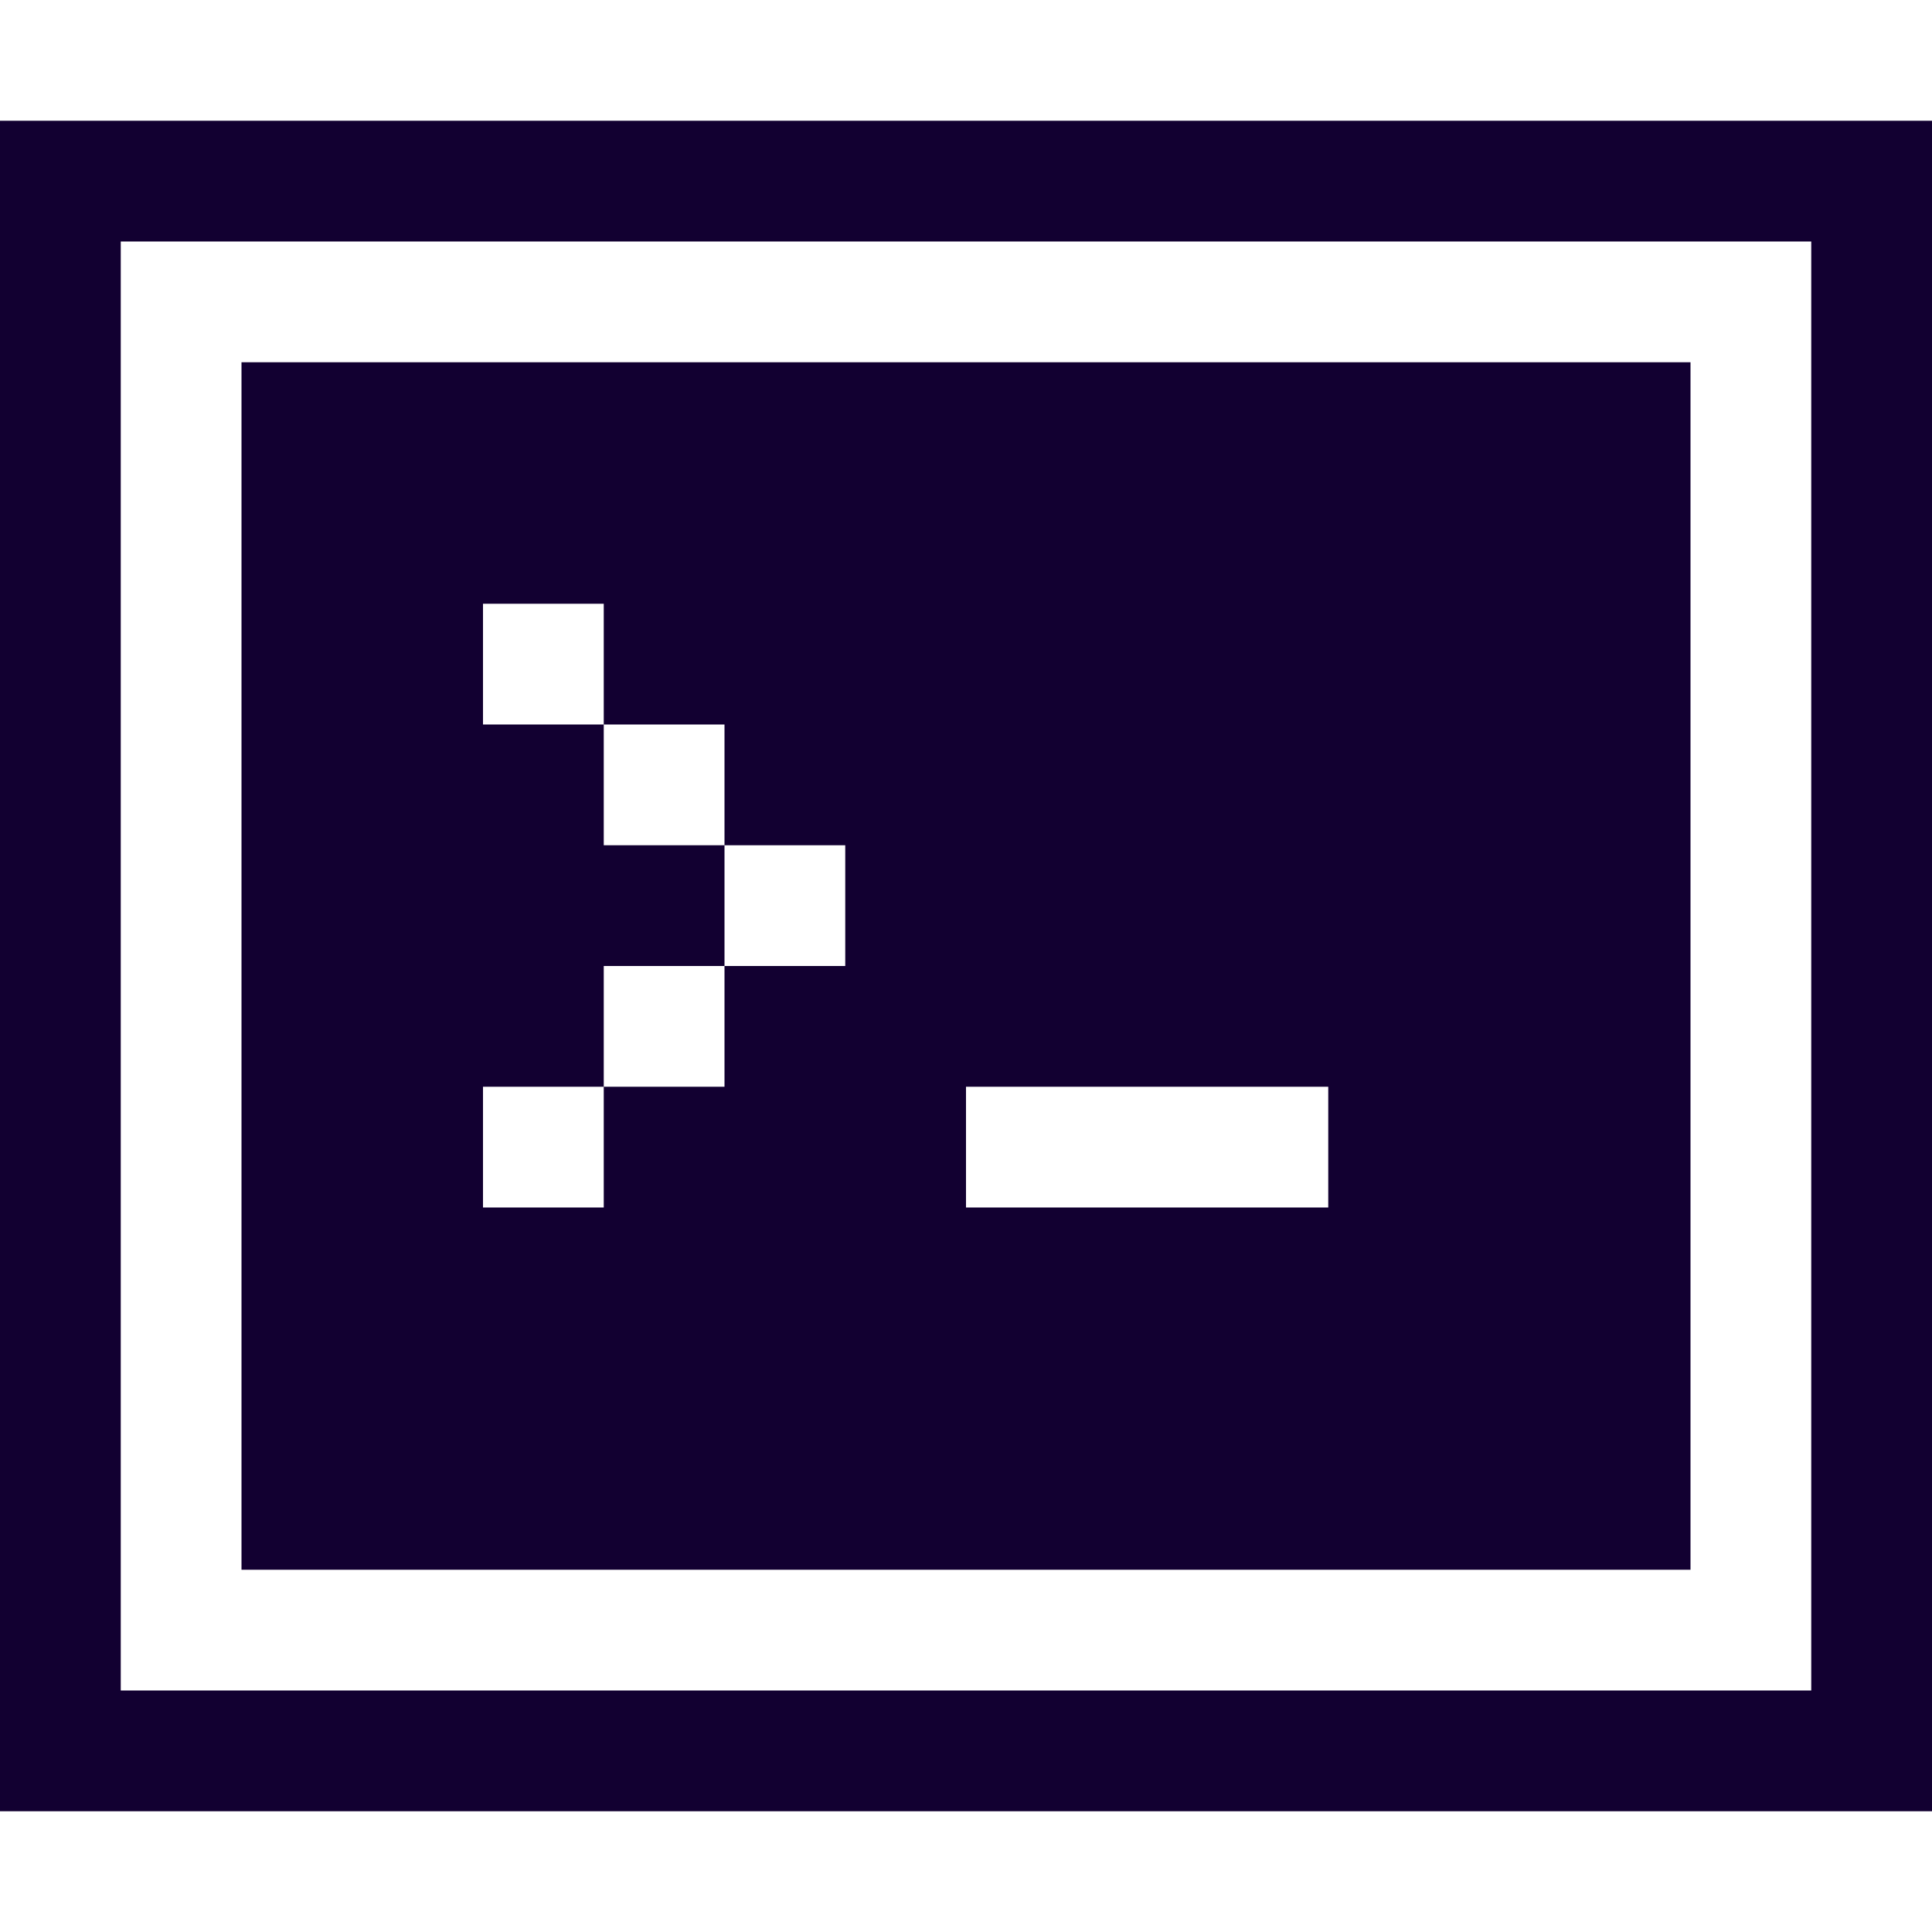 <?xml version="1.0" encoding="utf-8"?>
<!-- Generated by IcoMoon.io -->
<!DOCTYPE svg PUBLIC "-//W3C//DTD SVG 1.1//EN" "http://www.w3.org/Graphics/SVG/1.1/DTD/svg11.dtd">
<svg version="1.1" xmlns="http://www.w3.org/2000/svg" xmlns:xlink="http://www.w3.org/1999/xlink" width="100" height="100" viewBox="0 0 100 100">
	<path d="M0 6.25v87.5h100v-87.5h-100zM93.75 87.5h-87.5v-75h87.5v75zM87.5 18.75h-75v62.5h75v-62.5zM43.75 50h-6.25v6.25h-6.25v6.25h-6.25v-6.25h6.25v-6.25h6.25v-6.25h-6.25v-6.25h-6.25v-6.25h6.25v6.25h6.25v6.25h6.25v6.25zM68.75 62.5h-18.75v-6.25h18.75v6.25z" fill="#120031" />
</svg>
